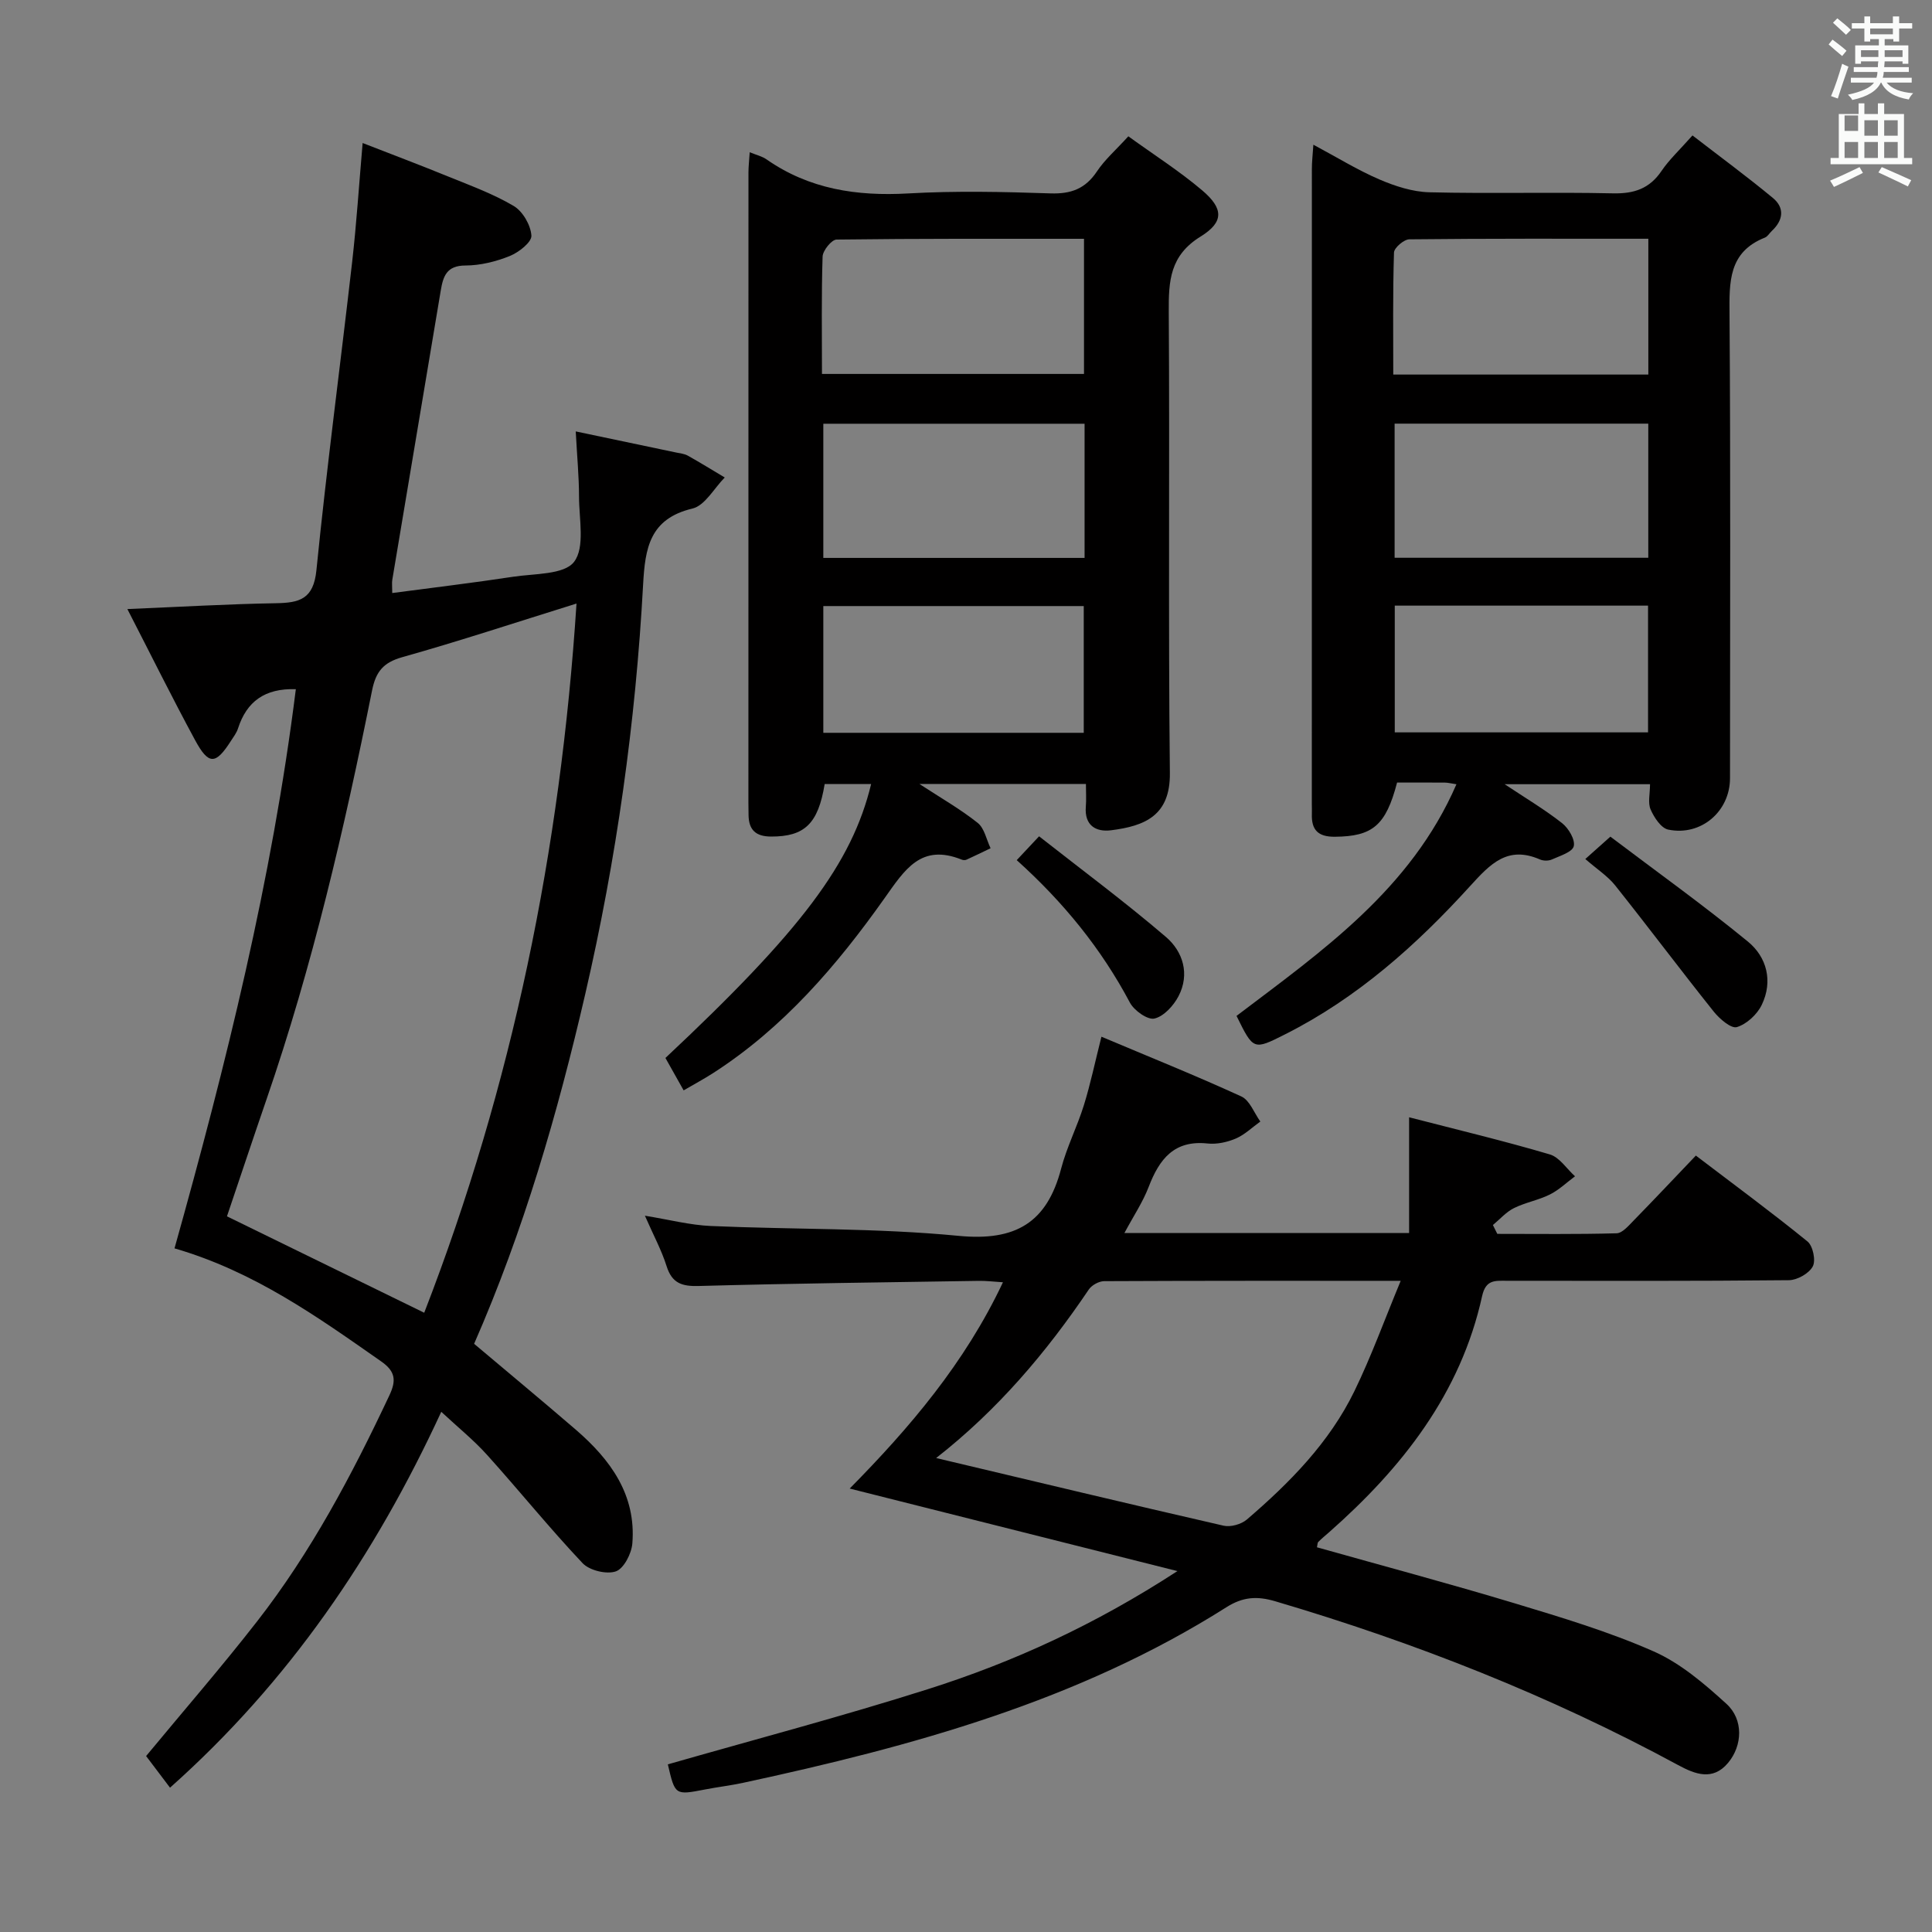 <svg enable-background="new 0 0 400 400" viewBox="0 0 400 400" xmlns="http://www.w3.org/2000/svg"><rect x="0" y="0" width="400" height="400" fill="#808080" stroke="none"/><path d="m378.6 9.2.8-1c.9.7 1.9 1.4 2.9 2.3l-.9 1.1c-1.1-.9-2-1.7-2.8-2.4zm.5 10.7c.9-2.1 1.6-4.3 2.3-6.7.4.2.8.4 1.3.6-.7 2.1-1.5 4.3-2.2 6.6zm.4-15.2.9-.9c1 .8 2 1.6 2.8 2.4l-1 1c-1-.9-1.9-1.8-2.7-2.5zm12.5-1.3h1.2v1.4h2.7v1.1h-2.7v2.7h-1.2v-.5h-1.8v1.3h4.9v3.8h-1.2v-.5h-3.7c0 .4-.1.9-.1 1.2h5.1v1h-5.2c0 .5-.1.9-.2 1.2h6v1h-5.2c1.1 1.3 2.9 2 5.5 2.2-.4.4-.7.8-.9 1.3-2.9-.5-4.8-1.6-5.7-3.5h-.1c-.8 1.7-2.7 2.9-5.9 3.6-.2-.4-.6-.8-.9-1.1 2.8-.6 4.6-1.4 5.4-2.5h-4.8v-1h5.3c.1-.3.2-.7.2-1.2h-4.9v-1h5c0-.4 0-.8.1-1.2h-3.6v.5h-1.2v-3.8h4.9v-1.3h-1.8v.5h-1.2v-2.7h-2.6v-1.1h2.6v-1.4h1.2v1.4h4.7v-1.4zm-6.7 8.4h3.6c0-.4 0-.9 0-1.4h-3.6zm1.9-4.7h4.7v-1.2h-4.7zm6.7 3.3h-3.7v1.4h3.7z" fill="#fafbfa"/><path d="m384.7 21.4h1.3v2.2h2.8v-2.2h1.3v2.2h4.1v9.1h1.7v1.3h-16.9v-1.3h1.7v-9.1h4.1v-2.2zm.3 13.2.7 1.2c-1.8.9-3.8 1.9-6 2.9-.2-.4-.5-.8-.8-1.3 2.4-1 4.4-2 6.1-2.8zm-3.1-7.5h2.8v-3.2h-2.8v4.2zm0 5.6h2.8v-3.3h-2.8zm4.1-4.6h2.8v-3.2h-2.8zm0 4.6h2.8v-3.3h-2.8zm3.6 1.9c2.1.9 4.1 1.8 6.1 2.7l-.7 1.3c-2.2-1.1-4.2-2-6.1-2.9zm3.3-9.7h-2.8v3.2h2.8zm-2.8 7.8h2.8v-3.3h-2.8z" fill="#fafbfa"/><g fill="#010000"><path d="m61.25 142.69c-6.44-.22-10.18 2.57-11.97 8.12-.3.93-.93 1.76-1.47 2.59-3.17 4.95-4.61 5.04-7.44-.2-4.72-8.72-9.12-17.62-14-27.1 10.97-.46 20.86-1.04 30.76-1.21 4.88-.08 7.78-.84 8.38-6.83 2.13-21.31 4.97-42.55 7.4-63.83.9-7.91 1.41-15.86 2.17-24.62 6.13 2.39 11.92 4.57 17.65 6.91 4.61 1.88 9.36 3.6 13.62 6.12 1.88 1.11 3.53 3.97 3.67 6.14.09 1.35-2.61 3.47-4.47 4.22-2.87 1.16-6.1 1.96-9.18 1.97-3.91 0-4.62 2.23-5.12 5.2-3.33 19.96-6.7 39.91-10.03 59.87-.11.64-.01 1.32-.01 2.74 8.45-1.12 16.76-2.11 25.03-3.37 4.4-.67 10.55-.4 12.61-3.08 2.31-3.01 1.03-8.88 1.03-13.51 0-4.11-.4-8.23-.68-13.5 7.07 1.48 13.93 2.92 20.79 4.37.81.17 1.7.25 2.4.64 2.59 1.45 5.11 3.01 7.66 4.53-2.21 2.23-4.09 5.81-6.69 6.43-8.87 2.11-9.8 8.22-10.21 15.72-1.55 28.58-5.52 56.84-11.97 84.75-5.73 24.77-12.78 49.1-23.02 72.46 7.08 5.97 14.12 11.81 21.04 17.77 7.19 6.2 12.54 13.5 11.72 23.57-.17 2.1-1.77 5.21-3.42 5.78-1.93.66-5.45-.19-6.88-1.7-6.84-7.24-13.11-15.02-19.78-22.42-2.75-3.06-6-5.68-9.48-8.92-13.72 29.73-31.56 55.93-56.16 77.82-1.68-2.22-3.34-4.41-4.95-6.55 7.76-9.38 15.6-18.41 22.94-27.83 11.21-14.37 19.69-30.4 27.43-46.85 1.43-3.03 1.29-4.94-1.68-7.01-13.22-9.25-26.34-18.64-42.81-23.42 10.68-38.11 20.19-76.31 25.12-115.77zm58.11-17.73c-12.63 3.93-24.26 7.78-36.04 11.09-3.95 1.11-5.5 2.98-6.29 6.91-5.74 28.62-12.33 57.03-21.86 84.68-2.84 8.25-5.59 16.53-8.18 24.19 13.81 6.75 27.15 13.27 40.84 19.96 18.26-47.1 28.23-95.9 31.53-146.83z"/><path d="m138.27 365.29c17.97-5.15 36.06-9.92 53.86-15.57 17.71-5.62 34.56-13.33 51.64-24.44-23.41-5.9-45.36-11.43-67.85-17.09 12.36-12.53 23.84-25.96 31.73-42.71-1.91-.12-3.48-.32-5.05-.29-19.31.3-38.62.53-57.92 1.06-3.52.1-5.55-.57-6.67-4.11-1.04-3.29-2.71-6.38-4.49-10.44 5.05.82 9.32 1.94 13.64 2.13 17.11.75 34.3.39 51.31 2.04 11.78 1.14 18.29-2.71 21.22-13.9 1.17-4.48 3.33-8.69 4.71-13.13 1.37-4.4 2.31-8.94 3.64-14.2 9.91 4.18 19.54 8.05 28.97 12.37 1.74.8 2.64 3.41 3.93 5.19-1.68 1.2-3.22 2.72-5.07 3.52-1.78.76-3.94 1.23-5.84 1.03-6.95-.75-10 3.24-12.2 8.96-1.21 3.17-3.15 6.05-5.03 9.57h58.94c0-7.81 0-15.38 0-23.96 10.26 2.65 19.77 4.92 29.13 7.69 2.01.59 3.49 2.97 5.22 4.53-1.73 1.28-3.33 2.84-5.23 3.78-2.36 1.17-5.07 1.64-7.42 2.81-1.63.81-2.91 2.31-4.35 3.5.3.61.6 1.22.91 1.83 8.24 0 16.47.11 24.7-.12 1.19-.03 2.47-1.56 3.49-2.6 4.3-4.4 8.51-8.87 12.92-13.49 8.15 6.2 15.78 11.82 23.12 17.79 1.12.92 1.75 3.94 1.08 5.17-.78 1.45-3.21 2.82-4.93 2.84-19.49.2-38.98.13-58.48.12-2.35 0-4.28-.27-5.04 3.15-4.44 20.21-16.56 35.57-31.69 48.92-.75.66-1.53 1.29-2.23 2-.19.19-.16.6-.28 1.11 13.67 3.85 27.39 7.51 40.98 11.61 9.69 2.93 19.47 5.86 28.7 9.93 5.57 2.45 10.53 6.71 15.1 10.87 3.57 3.25 3.33 8.64.35 12.21-3.18 3.82-6.88 2.35-10.35.47-26.55-14.38-54.47-25.37-83.4-33.91-3.78-1.12-6.72-.93-10.14 1.24-30.68 19.43-65.06 28.8-100.08 36.35-2.59.56-5.24.86-7.84 1.37-6.22 1.2-6.22 1.22-7.71-5.2zm55.55-63.42c20.34 4.82 39.91 9.52 59.52 14.01 1.46.33 3.65-.29 4.81-1.28 8.87-7.61 17.08-15.93 22.26-26.57 3.48-7.15 6.2-14.68 9.59-22.85-21.51 0-41.46-.03-61.4.07-1.08.01-2.56.82-3.17 1.72-8.79 13.02-18.83 24.9-31.61 34.9z"/><path d="m141.54 225.75c-1.41-2.51-2.62-4.65-3.77-6.71 28.13-26.37 38.62-40.31 42.59-56.72-3.26 0-6.45 0-9.62 0-1.35 8.26-4.18 10.9-11.11 10.88-3.17-.01-4.61-1.39-4.65-4.45-.01-.83-.03-1.67-.03-2.5 0-43.49 0-86.99.01-130.48 0-1.28.15-2.55.26-4.25 1.41.58 2.57.84 3.47 1.47 8.87 6.19 18.71 7.66 29.32 7.06 9.8-.56 19.67-.34 29.49-.01 4.27.14 7.22-.97 9.61-4.55 1.63-2.45 3.94-4.45 6.5-7.27 5.23 3.79 10.55 7.17 15.3 11.2 4.39 3.73 4.56 6.53-.35 9.56-6.36 3.93-6.62 9.2-6.58 15.57.21 31.83-.12 63.66.23 95.49.1 8.84-5.2 10.98-12.18 11.86-3.16.4-5.54-1.02-5.22-4.9.12-1.45.02-2.92.02-4.69-11.47 0-22.51 0-34.48 0 4.52 2.95 8.52 5.23 12.07 8.06 1.4 1.11 1.81 3.47 2.67 5.25-1.65.79-3.3 1.6-4.97 2.36-.28.13-.7.12-.99 0-8.45-3.38-11.77 2.02-16.04 8.05-9.83 13.88-20.91 26.79-35.46 36.15-1.92 1.23-3.93 2.31-6.09 3.57zm28.92-110.24h54.09c0-9.36 0-18.41 0-27.78-18.12 0-35.98 0-54.09 0zm-.28-38.09h54.25c0-9.46 0-18.5 0-27.98-17.34 0-34.29-.06-51.23.16-1.02.01-2.84 2.26-2.89 3.51-.26 7.95-.13 15.93-.13 24.31zm.28 74.3h53.92c0-8.93 0-17.6 0-26.24-18.18 0-35.91 0-53.92 0z"/><path d="m271.92 29.96c4.94 2.64 9.17 5.26 13.69 7.2 3.24 1.39 6.85 2.56 10.33 2.65 12.65.31 25.32-.06 37.98.22 4.4.1 7.59-.96 10.09-4.65 1.57-2.32 3.68-4.27 6.4-7.34 5.54 4.28 11.21 8.45 16.63 12.93 2.49 2.05 2.18 4.62-.2 6.84-.49.45-.86 1.15-1.43 1.38-7.58 3-7.38 9.21-7.33 15.97.23 31.98.11 63.97.1 95.95 0 6.87-5.98 12.06-12.8 10.65-1.48-.31-2.92-2.52-3.64-4.17-.6-1.38-.12-3.23-.12-5.23-10.08 0-19.74 0-30.1 0 4.35 2.89 8.3 5.24 11.89 8.06 1.34 1.05 2.75 3.42 2.42 4.78-.3 1.22-2.87 2-4.54 2.75-.69.31-1.75.3-2.46-.01-6.68-2.9-10.25.88-14.45 5.5-11.11 12.23-23.39 23.19-38.34 30.72-6.53 3.29-6.53 3.28-10.03-3.83 17.66-13.39 36.07-26.15 45.53-47.96-1.17-.17-1.78-.34-2.39-.34-3.32-.03-6.65-.01-9.9-.01-2.33 8.93-5.1 11.15-12.88 11.22-3.51.03-4.88-1.44-4.76-4.74.02-.67-.01-1.33-.01-2 0-43.81 0-87.63.01-131.44-.01-1.44.16-2.88.31-5.1zm16.82 57.75v27.77h52.52c0-9.39 0-18.43 0-27.77-17.54 0-34.76 0-52.52 0zm52.53-38.28c-16.9 0-33.19-.06-49.48.12-1.12.01-3.15 1.75-3.18 2.74-.26 8.41-.15 16.83-.15 25.26h52.81c0-9.34 0-18.4 0-28.12zm-52.5 102.2h52.44c0-8.94 0-17.5 0-26.24-17.61 0-34.84 0-52.44 0z"/><path d="m328.22 177.85c1.67-1.49 2.89-2.58 5.19-4.63 9.41 7.12 19.19 14.12 28.48 21.73 3.92 3.21 5.21 8.21 2.87 13.08-.95 1.99-3.12 4-5.16 4.62-1.19.36-3.59-1.71-4.79-3.21-6.9-8.64-13.53-17.49-20.42-26.14-1.51-1.89-3.67-3.28-6.17-5.45z"/><path d="m210.5 178.08c1.45-1.54 2.57-2.73 4.63-4.93 8.81 6.92 17.8 13.59 26.28 20.85 3.51 3.01 4.97 7.68 2.59 12.25-1.02 1.96-3.04 4.18-4.99 4.63-1.41.33-4.21-1.66-5.08-3.31-5.91-11.13-13.69-20.72-23.43-29.49z"/></g></svg>